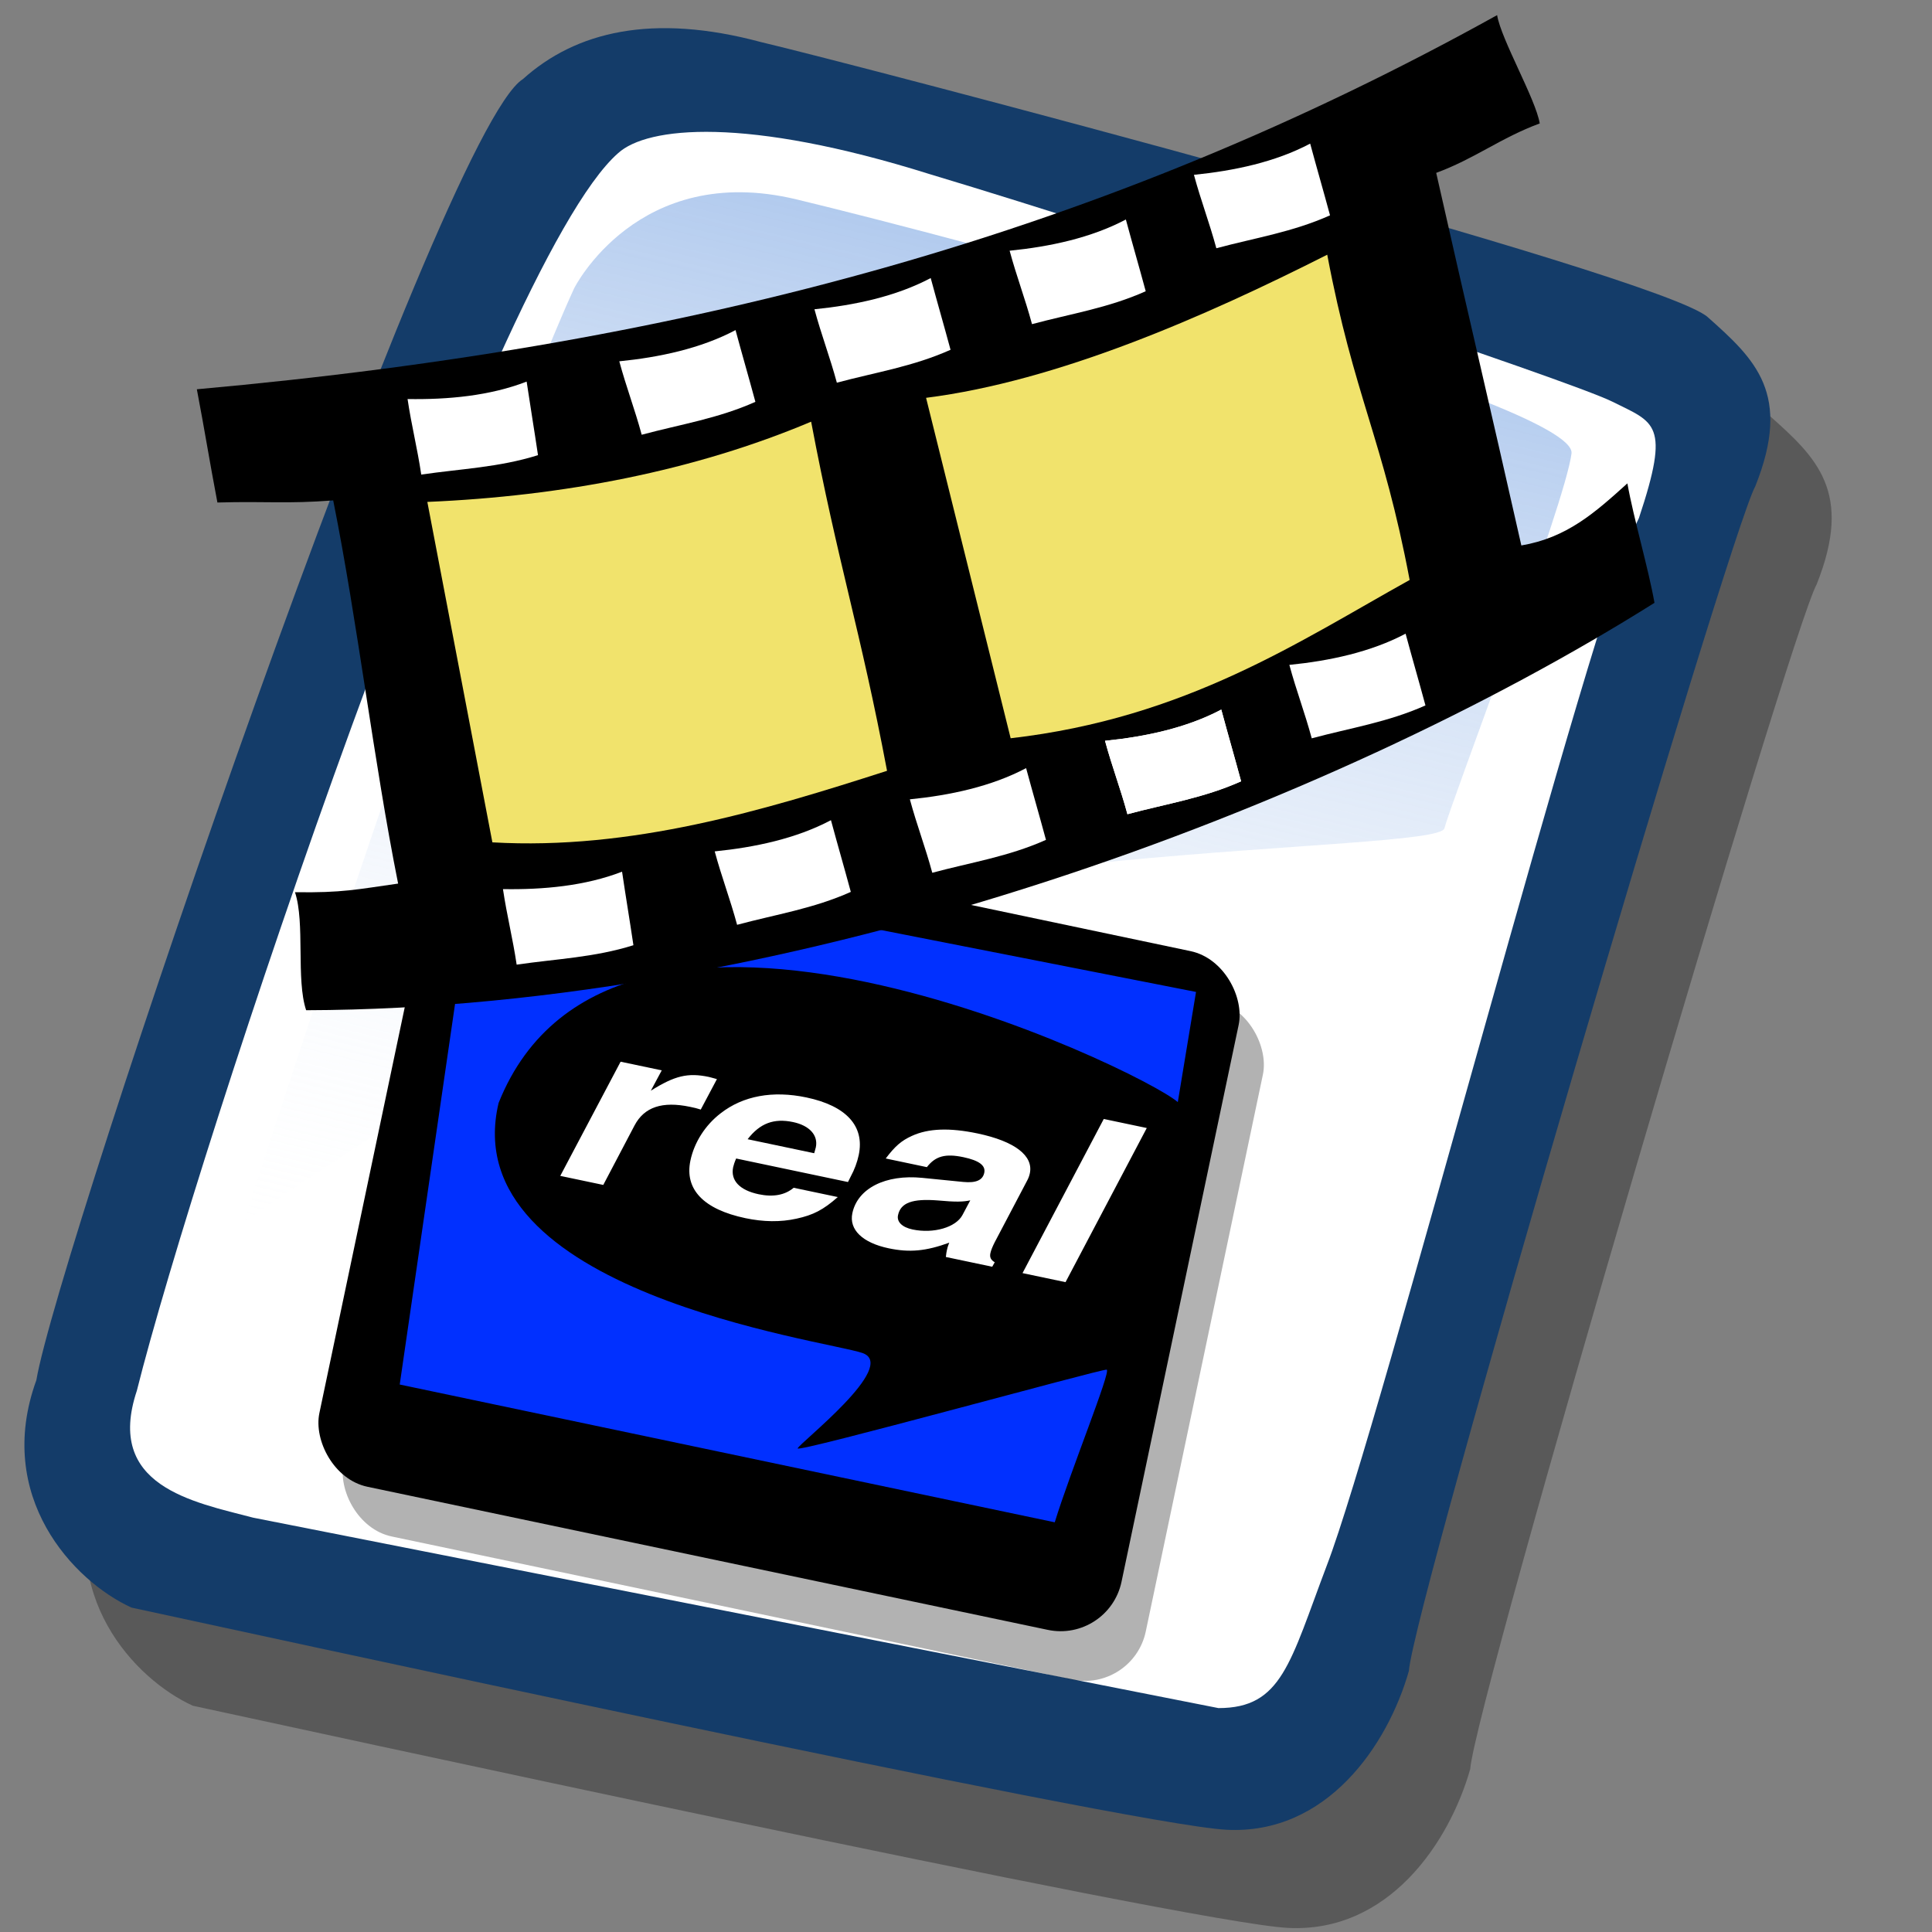 <?xml version="1.0" encoding="UTF-8" standalone="no"?>
<!-- Created with Sodipodi ("http://www.sodipodi.com/") -->
<svg
   xmlns:dc="http://purl.org/dc/elements/1.1/"
   xmlns:cc="http://web.resource.org/cc/"
   xmlns:rdf="http://www.w3.org/1999/02/22-rdf-syntax-ns#"
   xmlns:svg="http://www.w3.org/2000/svg"
   xmlns="http://www.w3.org/2000/svg"
   xmlns:xlink="http://www.w3.org/1999/xlink"
   xmlns:sodipodi="http://sodipodi.sourceforge.net/DTD/sodipodi-0.dtd"
   xmlns:inkscape="http://www.inkscape.org/namespaces/inkscape"
   version="1"
   x="0"
   y="0"
   width="90"
   height="90"
   id="svg604"
   sodipodi:version="0.32"
   sodipodi:docname="video-vnd.rn-realvideo.svg"
   sodipodi:docbase="/home/tweenk/GNUtoon/mimetypes"
   inkscape:version="0.45.1"
   inkscape:output_extension="org.inkscape.output.svg.inkscape">
  <rect width="100%" height="100%" fill="#808080" stroke="none"/>
  <sodipodi:namedview
     id="base"
     inkscape:zoom="4.5222222"
     inkscape:cx="45"
     inkscape:cy="45"
     inkscape:window-width="795"
     inkscape:window-height="619"
     inkscape:window-x="114"
     inkscape:window-y="74"
     inkscape:current-layer="svg604" />
  <defs
     id="defs606">
    <linearGradient
       x1="0"
       y1="0"
       x2="1"
       y2="0"
       id="linearGradient705"
       gradientUnits="objectBoundingBox"
       spreadMethod="pad">
      <stop
         style="stop-color:#7fa8e3;stop-opacity:0.741;"
         offset="0"
         id="stop706" />
      <stop
         style="stop-color:#ffffff;stop-opacity:0;"
         offset="1"
         id="stop707" />
    </linearGradient>
    <linearGradient
       x1="0"
       y1="0"
       x2="1"
       y2="0"
       id="linearGradient612"
       gradientUnits="objectBoundingBox"
       spreadMethod="pad">
      <stop
         style="stop-color:#ffffff;stop-opacity:1;"
         offset="0"
         id="stop613" />
      <stop
         style="stop-color:#ffffff;stop-opacity:0;"
         offset="1"
         id="stop614" />
    </linearGradient>
    <linearGradient
       x1="50.644"
       y1="5.368"
       x2="35.752"
       y2="68.044"
       id="linearGradient615"
       xlink:href="#linearGradient705"
       gradientUnits="userSpaceOnUse"
       spreadMethod="pad" />
    <radialGradient
       cx="8.173"
       cy="62.063"
       fx="8.173"
       fy="62.063"
       r="4.035"
       id="radialGradient704"
       xlink:href="#linearGradient612"
       gradientUnits="userSpaceOnUse"
       gradientTransform="matrix(1.112,0,0,0.899,3.42879e-7,-1.512959e-6)"
       spreadMethod="pad" />
    <radialGradient
       cx="28.228"
       cy="54.918"
       fx="28.228"
       fy="54.918"
       r="5.209"
       id="radialGradient708"
       xlink:href="#linearGradient612"
       gradientUnits="userSpaceOnUse"
       spreadMethod="pad"
       gradientTransform="scale(1.075,0.93)" />
  </defs>
  <path
     d="M 12.816 74.753 C 10.386 73.648 7.071 70.113 8.839 65.251 C 9.723 59.948 25.633 13.102 29.168 10.892 C 31.378 8.904 34.582 8.13 39.112 9.346 C 42.868 10.229 76.677 19.068 78.666 20.836 C 80.654 22.604 82.201 24.04 80.654 27.907 C 79.55 29.896 66.402 74.532 66.181 77.405 C 65.297 80.498 62.756 84.255 58.557 84.034 C 54.359 83.813 15.91 75.416 12.816 74.753 z "
     transform="matrix(1.115,0,0,1.115,-5.305,-3.889)"
     style="font-size:12;fill-opacity:0.301;fill-rule:evenodd;stroke-width:1pt;"
     id="path794" />
  <path
     d="M 12.816 74.753 C 10.386 73.648 7.071 70.113 8.839 65.251 C 9.723 59.948 25.633 13.102 29.168 10.892 C 31.378 8.904 34.582 8.13 39.112 9.346 C 42.868 10.229 76.677 19.068 78.666 20.836 C 80.654 22.604 82.201 24.04 80.654 27.907 C 79.55 29.896 66.402 74.532 66.181 77.405 C 65.297 80.498 62.756 84.255 58.557 84.034 C 54.359 83.813 15.91 75.416 12.816 74.753 z "
     transform="matrix(1.115,0,0,1.115,-8.162,-8.461)"
     style="font-size:12;fill:#143c69;fill-rule:evenodd;stroke-width:1pt;"
     id="path609" />
  <path
     d="M 17.899 70.996 C 15.358 70.334 11.711 69.671 13.037 65.693 C 15.468 55.971 27.842 18.626 33.146 13.986 C 34.361 12.881 38.449 12.439 46.183 14.87 C 55.022 17.521 72.92 23.488 74.688 24.372 C 76.456 25.256 77.119 25.256 75.793 29.233 C 73.804 33.211 64.966 67.24 62.756 72.985 C 61.209 77.073 60.877 78.951 58.226 78.951 "
     transform="matrix(1.115,0,0,1.115,-8.162,-8.461)"
     style="font-size:12;fill:#ffffff;fill-rule:evenodd;stroke-width:1pt;"
     id="path608" />
  <path
     d="M 28.75 13.75 C 28.75 13.75 31.875 7.5 39.688 9.375 C 47.5 11.25 78.125 19.375 77.812 21.875 C 77.5 24.375 71.875 39.062 71.562 40.312 C 71.25 41.562 42.5 40.938 31.562 47.5 C 20.625 54.062 12.5 59.688 12.5 59.688 C 12.5 59.688 23.75 24.688 28.75 13.75 z "
     transform="matrix(0.947,0,0,0.947,-0.481,0.41)"
     style="font-size:12;fill:url(#linearGradient615);fill-rule:evenodd;stroke-width:1pt;"
     id="path636" />
  <g
     id="g708"
     transform="matrix(1.084,0.228,-0.228,1.084,-71.228,-65.975)">
    <rect
       style="font-size:12px;fill:#000000;fill-opacity:0.301;fill-rule:evenodd;stroke:none;stroke-width:0.943pt"
       id="rect707"
       width="34.471"
       height="29.168"
       x="101.987"
       y="75.722"
       ry="2.618" />
    <rect
       style="font-size:12px;fill:#000000;fill-opacity:1;fill-rule:evenodd;stroke:none;stroke-width:0.943pt"
       id="rect672"
       width="34.471"
       height="29.168"
       x="100.559"
       y="73.886"
       ry="2.618" />
    <path
       style="fill:#0130ff;fill-opacity:1;fill-rule:evenodd;stroke:none;stroke-width:1pt;stroke-linecap:butt;stroke-linejoin:miter;stroke-opacity:1"
       d="M 103.618,98.567 L 102.191,75.926 L 132.99,75.518 L 133.194,80.209 C 131.358,79.189 107.494,73.274 105.25,86.124 C 105.046,94.284 120.752,93.06 122.384,93.264 C 124.016,93.468 120.548,97.547 120.548,97.751 C 120.548,97.955 132.379,91.836 132.583,91.836 C 132.787,91.836 131.971,96.323 131.767,98.567 L 103.618,98.567 z "
       id="path671"
       sodipodi:nodetypes="cccccccccc" />
    <path
       style="font-size:14px;font-style:italic;font-weight:bold;fill:#ffffff;stroke-width:1pt;font-family:Nimbus Sans L"
       d="M 130.11,79.336 L 128.5,79.336 L 126.75,89.388 L 128.36,89.388 L 130.11,79.336 z M 122.522,84.348 C 122.746,83.592 123.082,83.312 123.754,83.312 C 124.342,83.312 124.622,83.522 124.622,83.97 C 124.622,84.432 124.398,84.684 123.936,84.768 L 122.438,85.034 C 121.094,85.272 120.198,86.448 120.198,87.974 C 120.198,88.982 120.786,89.584 121.766,89.584 C 122.55,89.584 123.124,89.29 123.894,88.506 C 123.866,88.772 123.866,88.87 123.866,88.982 C 123.866,89.08 123.866,89.164 123.88,89.388 L 125.616,89.388 L 125.672,89.094 C 125.518,89.01 125.448,88.87 125.448,88.618 C 125.448,88.422 125.476,88.198 125.518,87.932 L 126.218,83.9 C 126.246,83.746 126.26,83.592 126.26,83.438 C 126.26,82.36 125.476,81.744 124.09,81.744 C 123.04,81.744 122.284,82.052 121.752,82.696 C 121.402,83.116 121.22,83.522 120.982,84.348 L 122.522,84.348 z M 124.16,86.714 C 124.02,87.526 123.264,88.184 122.48,88.184 C 122.088,88.184 121.85,87.932 121.85,87.526 C 121.85,86.756 122.242,86.364 123.166,86.168 C 123.824,86.042 124.076,85.944 124.328,85.762 L 124.16,86.714 z M 117.902,87.204 C 117.65,87.736 117.244,88.016 116.698,88.016 C 115.984,88.016 115.578,87.554 115.578,86.742 C 115.578,86.63 115.592,86.406 115.62,86.196 L 119.806,86.196 L 119.862,85.846 C 119.946,85.384 119.988,84.922 119.988,84.474 C 119.988,82.71 119.176,81.744 117.678,81.744 C 116.418,81.744 115.396,82.43 114.724,83.732 C 114.262,84.614 113.996,85.762 113.996,86.882 C 113.996,88.646 114.836,89.584 116.404,89.584 C 117.076,89.584 117.692,89.388 118.238,88.982 C 118.812,88.562 119.134,88.128 119.554,87.204 L 117.902,87.204 z M 115.886,84.922 C 116.208,83.83 116.67,83.354 117.384,83.354 C 118,83.354 118.392,83.816 118.392,84.558 L 118.378,84.922 L 115.886,84.922 z M 109.446,89.388 L 111.056,89.388 L 111.728,85.51 C 111.938,84.306 112.54,83.732 113.576,83.732 C 113.758,83.732 113.828,83.732 113.982,83.76 L 114.332,81.772 C 114.164,81.758 114.08,81.744 114.024,81.744 C 113.24,81.744 112.792,82.094 112.05,83.27 L 112.288,81.94 L 110.748,81.94 L 109.446,89.388 z "
       id="path706"
       transform="matrix(1.148,0,0,0.701,-17.225,25.93)" />
  </g>
  <g
     id="g2417"
     transform="translate(-14.152,-0.663)">
    <path
       sodipodi:nodetypes="ccccccccccccc"
       id="path559"
       d="M 83.893,1.368 C 84.084,2.511 85.688,5.27 85.879,6.413 C 84.069,7.079 82.866,8.049 81.056,8.716 C 82.58,15.478 83.498,19.31 85.022,26.072 C 87.14,25.714 88.45,24.548 89.962,23.18 C 90.248,24.799 90.938,27.126 91.224,28.745 C 76.179,38.202 51.437,47.66 28.413,47.723 C 27.936,46.294 28.369,43.654 27.893,42.225 C 30.101,42.26 30.794,42.092 32.698,41.824 C 31.555,36.11 30.817,29.688 29.674,23.974 C 27.472,24.142 26.583,24.006 24.28,24.072 C 23.899,22.072 23.703,20.797 23.322,18.797 C 46.655,16.701 65.703,11.463 83.893,1.368 z "
       style="font-size:12px;fill-rule:evenodd;stroke-width:1pt" />
    <path
       sodipodi:nodetypes="cccc"
       id="path560"
       d="M 37.089,39.903 C 43.554,40.274 49.716,38.422 55.474,36.57 C 54.228,29.97 53.184,26.906 51.938,20.306 C 46.517,22.596 40.389,23.774 34.059,24.044"
       style="font-size:12px;fill:#f1e36c;fill-opacity:1;fill-rule:evenodd;stroke-width:1pt" />
    <path
       sodipodi:nodetypes="cccc"
       id="path561"
       d="M 61.232,35.054 C 69.414,34.112 74.667,30.542 79.819,27.68 C 78.573,21.081 77.226,19.128 75.98,12.528 C 70.256,15.424 63.421,18.42 57.292,19.195"
       style="font-size:12px;fill:#f1e36c;fill-opacity:1;fill-rule:evenodd;stroke-width:1pt" />
    <path
       sodipodi:nodetypes="ccccc"
       id="path563"
       d="M 37.582,42.081 C 37.767,43.324 38.035,44.358 38.22,45.6 C 40.069,45.329 41.834,45.268 43.659,44.695 C 43.475,43.452 43.314,42.512 43.13,41.269 C 41.414,41.934 39.456,42.113 37.582,42.081 z "
       style="font-size:12px;fill:#ffffff;fill-rule:evenodd;stroke-width:1pt" />
    <path
       sodipodi:nodetypes="ccccc"
       id="path564"
       d="M 47.446,40.324 C 47.774,41.536 48.161,42.531 48.489,43.744 C 50.294,43.259 52.04,42.993 53.786,42.211 C 53.458,40.998 53.189,40.082 52.861,38.87 C 51.234,39.731 49.31,40.136 47.446,40.324 z "
       style="font-size:12px;fill:#ffffff;fill-rule:evenodd;stroke-width:1pt" />
    <path
       sodipodi:nodetypes="ccccc"
       id="path565"
       d="M 56.537,37.899 C 56.865,39.112 57.253,40.107 57.581,41.32 C 59.386,40.835 61.131,40.568 62.877,39.787 C 62.549,38.574 62.28,37.658 61.952,36.445 C 60.326,37.306 58.402,37.712 56.537,37.899 z "
       style="font-size:12px;fill:#ffffff;fill-rule:evenodd;stroke-width:1pt" />
    <path
       sodipodi:nodetypes="ccccc"
       id="path566"
       d="M 65.628,35.172 C 65.956,36.385 66.344,37.38 66.672,38.592 C 68.477,38.108 70.223,37.841 71.968,37.059 C 71.64,35.846 71.372,34.931 71.044,33.718 C 69.417,34.579 67.493,34.984 65.628,35.172 z "
       style="font-size:12px;fill:#ffffff;fill-rule:evenodd;stroke-width:1pt" />
    <path
       sodipodi:nodetypes="ccccc"
       id="path567"
       d="M 65.628,35.172 C 65.956,36.385 66.344,37.38 66.672,38.592 C 68.477,38.108 70.223,37.841 71.968,37.059 C 71.64,35.846 71.372,34.931 71.044,33.718 C 69.417,34.579 67.493,34.984 65.628,35.172 z "
       style="font-size:12px;fill:#ffffff;fill-rule:evenodd;stroke-width:1pt" />
    <path
       sodipodi:nodetypes="ccccc"
       id="path568"
       d="M 74.215,31.636 C 74.543,32.849 74.93,33.844 75.258,35.057 C 77.063,34.572 78.809,34.305 80.555,33.524 C 80.227,32.311 79.958,31.395 79.63,30.182 C 78.003,31.043 76.079,31.449 74.215,31.636 z "
       style="font-size:12px;fill:#ffffff;fill-rule:evenodd;stroke-width:1pt" />
    <path
       sodipodi:nodetypes="ccccc"
       id="path569"
       d="M 33.138,19.252 C 33.322,20.495 33.591,21.528 33.775,22.771 C 35.624,22.5 37.389,22.439 39.214,21.866 C 39.03,20.623 38.87,19.682 38.685,18.439 C 36.969,19.105 35.011,19.283 33.138,19.252 z "
       style="font-size:12px;fill:#ffffff;fill-rule:evenodd;stroke-width:1pt" />
    <path
       sodipodi:nodetypes="ccccc"
       id="path570"
       d="M 43.001,17.494 C 43.329,18.707 43.716,19.702 44.045,20.915 C 45.85,20.43 47.595,20.163 49.341,19.382 C 49.013,18.169 48.744,17.253 48.416,16.04 C 46.79,16.901 44.866,17.307 43.001,17.494 z "
       style="font-size:12px;fill:#ffffff;fill-rule:evenodd;stroke-width:1pt" />
    <path
       sodipodi:nodetypes="ccccc"
       id="path571"
       d="M 52.092,15.07 C 52.42,16.283 52.808,17.278 53.136,18.49 C 54.941,18.006 56.687,17.739 58.432,16.957 C 58.104,15.744 57.836,14.829 57.508,13.616 C 55.881,14.477 53.957,14.882 52.092,15.07 z "
       style="font-size:12px;fill:#ffffff;fill-rule:evenodd;stroke-width:1pt" />
    <path
       sodipodi:nodetypes="ccccc"
       id="path572"
       d="M 61.184,12.342 C 61.512,13.555 61.899,14.55 62.227,15.763 C 64.032,15.278 65.778,15.012 67.524,14.23 C 67.196,13.017 66.927,12.101 66.599,10.888 C 64.972,11.749 63.048,12.155 61.184,12.342 z "
       style="font-size:12px;fill:#ffffff;fill-rule:evenodd;stroke-width:1pt" />
    <path
       sodipodi:nodetypes="ccccc"
       id="path573"
       d="M 69.77,8.807 C 70.098,10.02 70.486,11.015 70.814,12.227 C 72.619,11.743 74.364,11.476 76.11,10.694 C 75.782,9.481 75.513,8.566 75.185,7.353 C 73.559,8.214 71.635,8.619 69.77,8.807 z "
       style="font-size:12px;fill:#ffffff;fill-rule:evenodd;stroke-width:1pt" />
  </g>
</svg>
